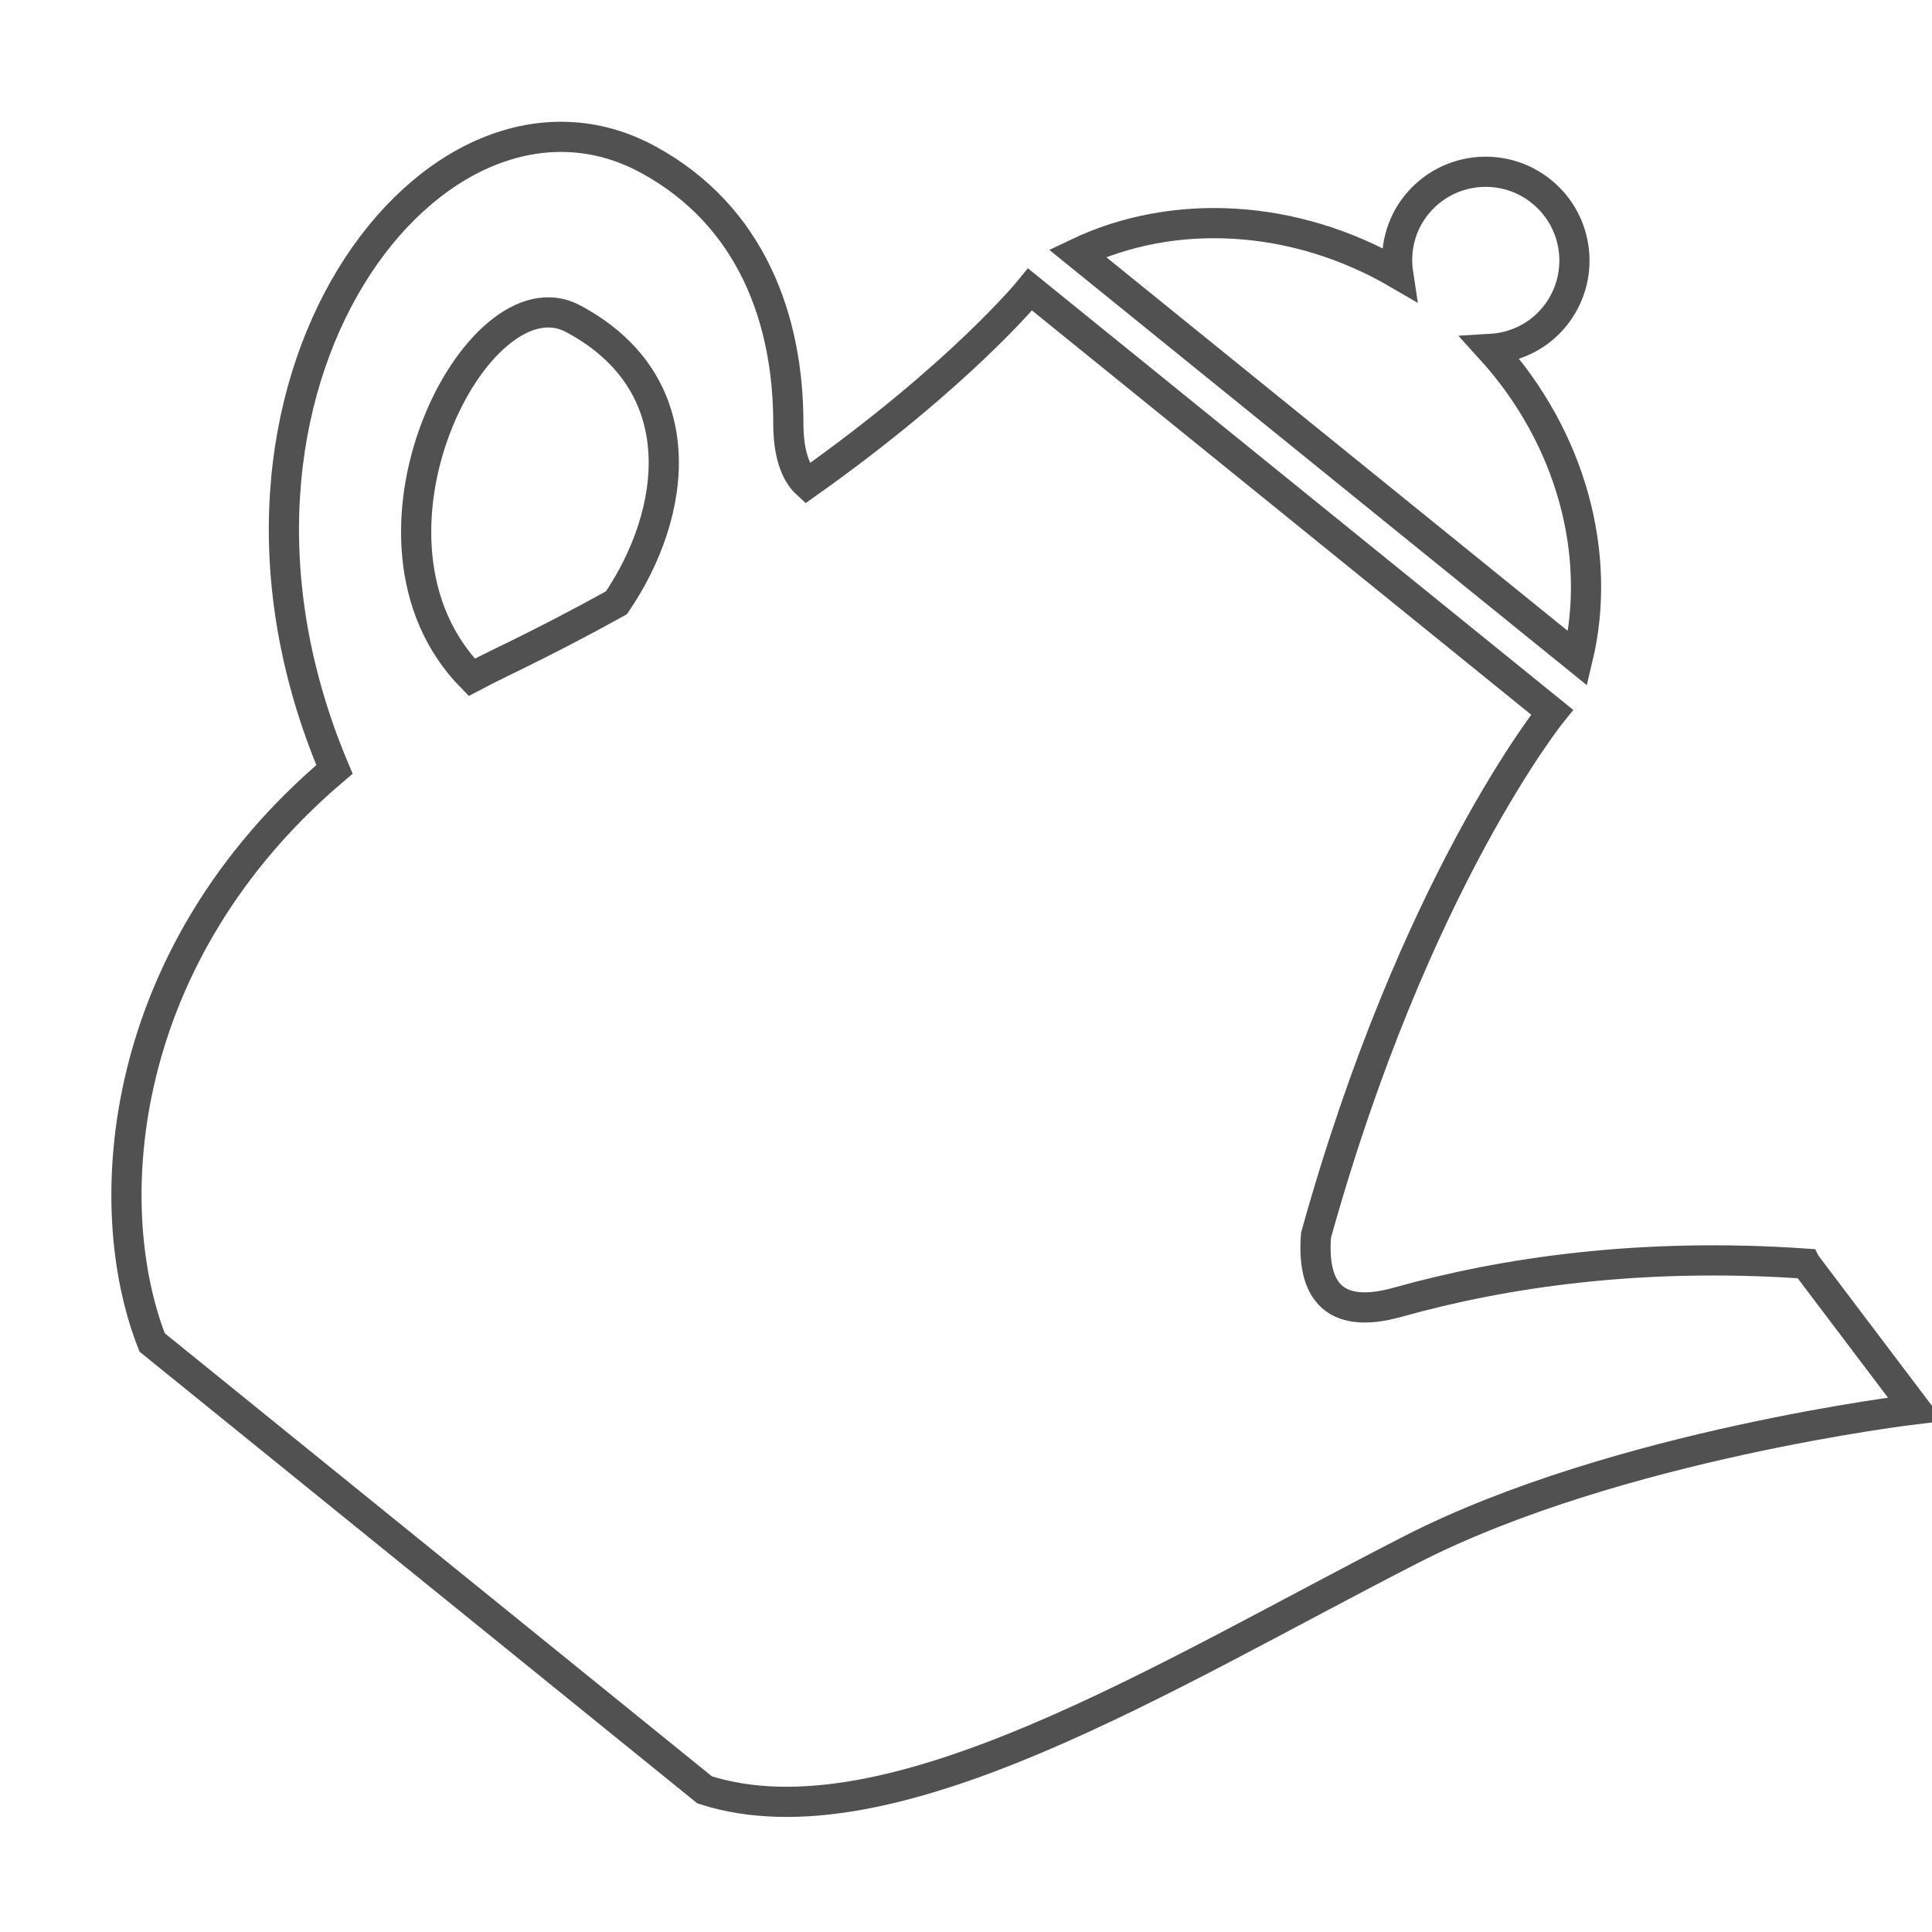 <svg width="512" height="512" xmlns="http://www.w3.org/2000/svg" xml:space="preserve" version="1.1">

 <g>
  <title>Layer 1</title>
  <path transform="rotate(39 246.576 289.06)" stroke-width="8" opacity="0.68" stroke="#000000" id="svg_2" fill="none" d="m455.643,178.717c-36.056,25.288 -60.771,52.287 -77.55,75.95c-10.895,15.377 -20.474,10.767 -28.007,-0.154c-38.613,-88.975 -38.613,-147.094 -38.613,-147.094l-178.011,0c0,0 -0.009,28.94 -13.563,77.224c-4.122,-0.264 -8.86,-3.112 -13.965,-9.416c-17.139,-21.149 -41.931,-36.474 -72.624,-30.898c-62.9,11.417 -61.001,125.716 36.928,177.943c-14.051,74.188 23.732,128.973 58.026,148.429l188.41,0c48.011,-18.652 75.737,-100.427 105.481,-167.458c24.671,-55.622 80.421,-112.904 80.421,-112.904l-46.933,-11.622zm-368.961,93.833c-1.249,2.643 -2.394,5.26 -3.514,7.868c-50.654,-5.807 -67.108,-85.29 -39.006,-90.754c36.02,-7.004 53.988,22.603 56.366,51.278c-4.096,10.117 -8.672,20.645 -13.846,31.608z" class="st0"/>
  <path transform="rotate(39 380.168 85.777)" stroke-width="8" opacity="0.68" stroke="#000000" id="svg_3" fill="none" d="m395.959,81.603c4.721,-4.31 7.74,-10.451 7.74,-17.344c0,-12.999 -10.536,-23.535 -23.526,-23.535c-12.999,0 -23.535,10.536 -23.535,23.535c0,6.893 3.019,13.034 7.748,17.344c-31.352,4.824 -57.342,23.715 -69.52,49.226l170.604,0c-12.169,-25.511 -38.159,-44.403 -69.511,-49.226z" class="st0"/>
 </g>
</svg>